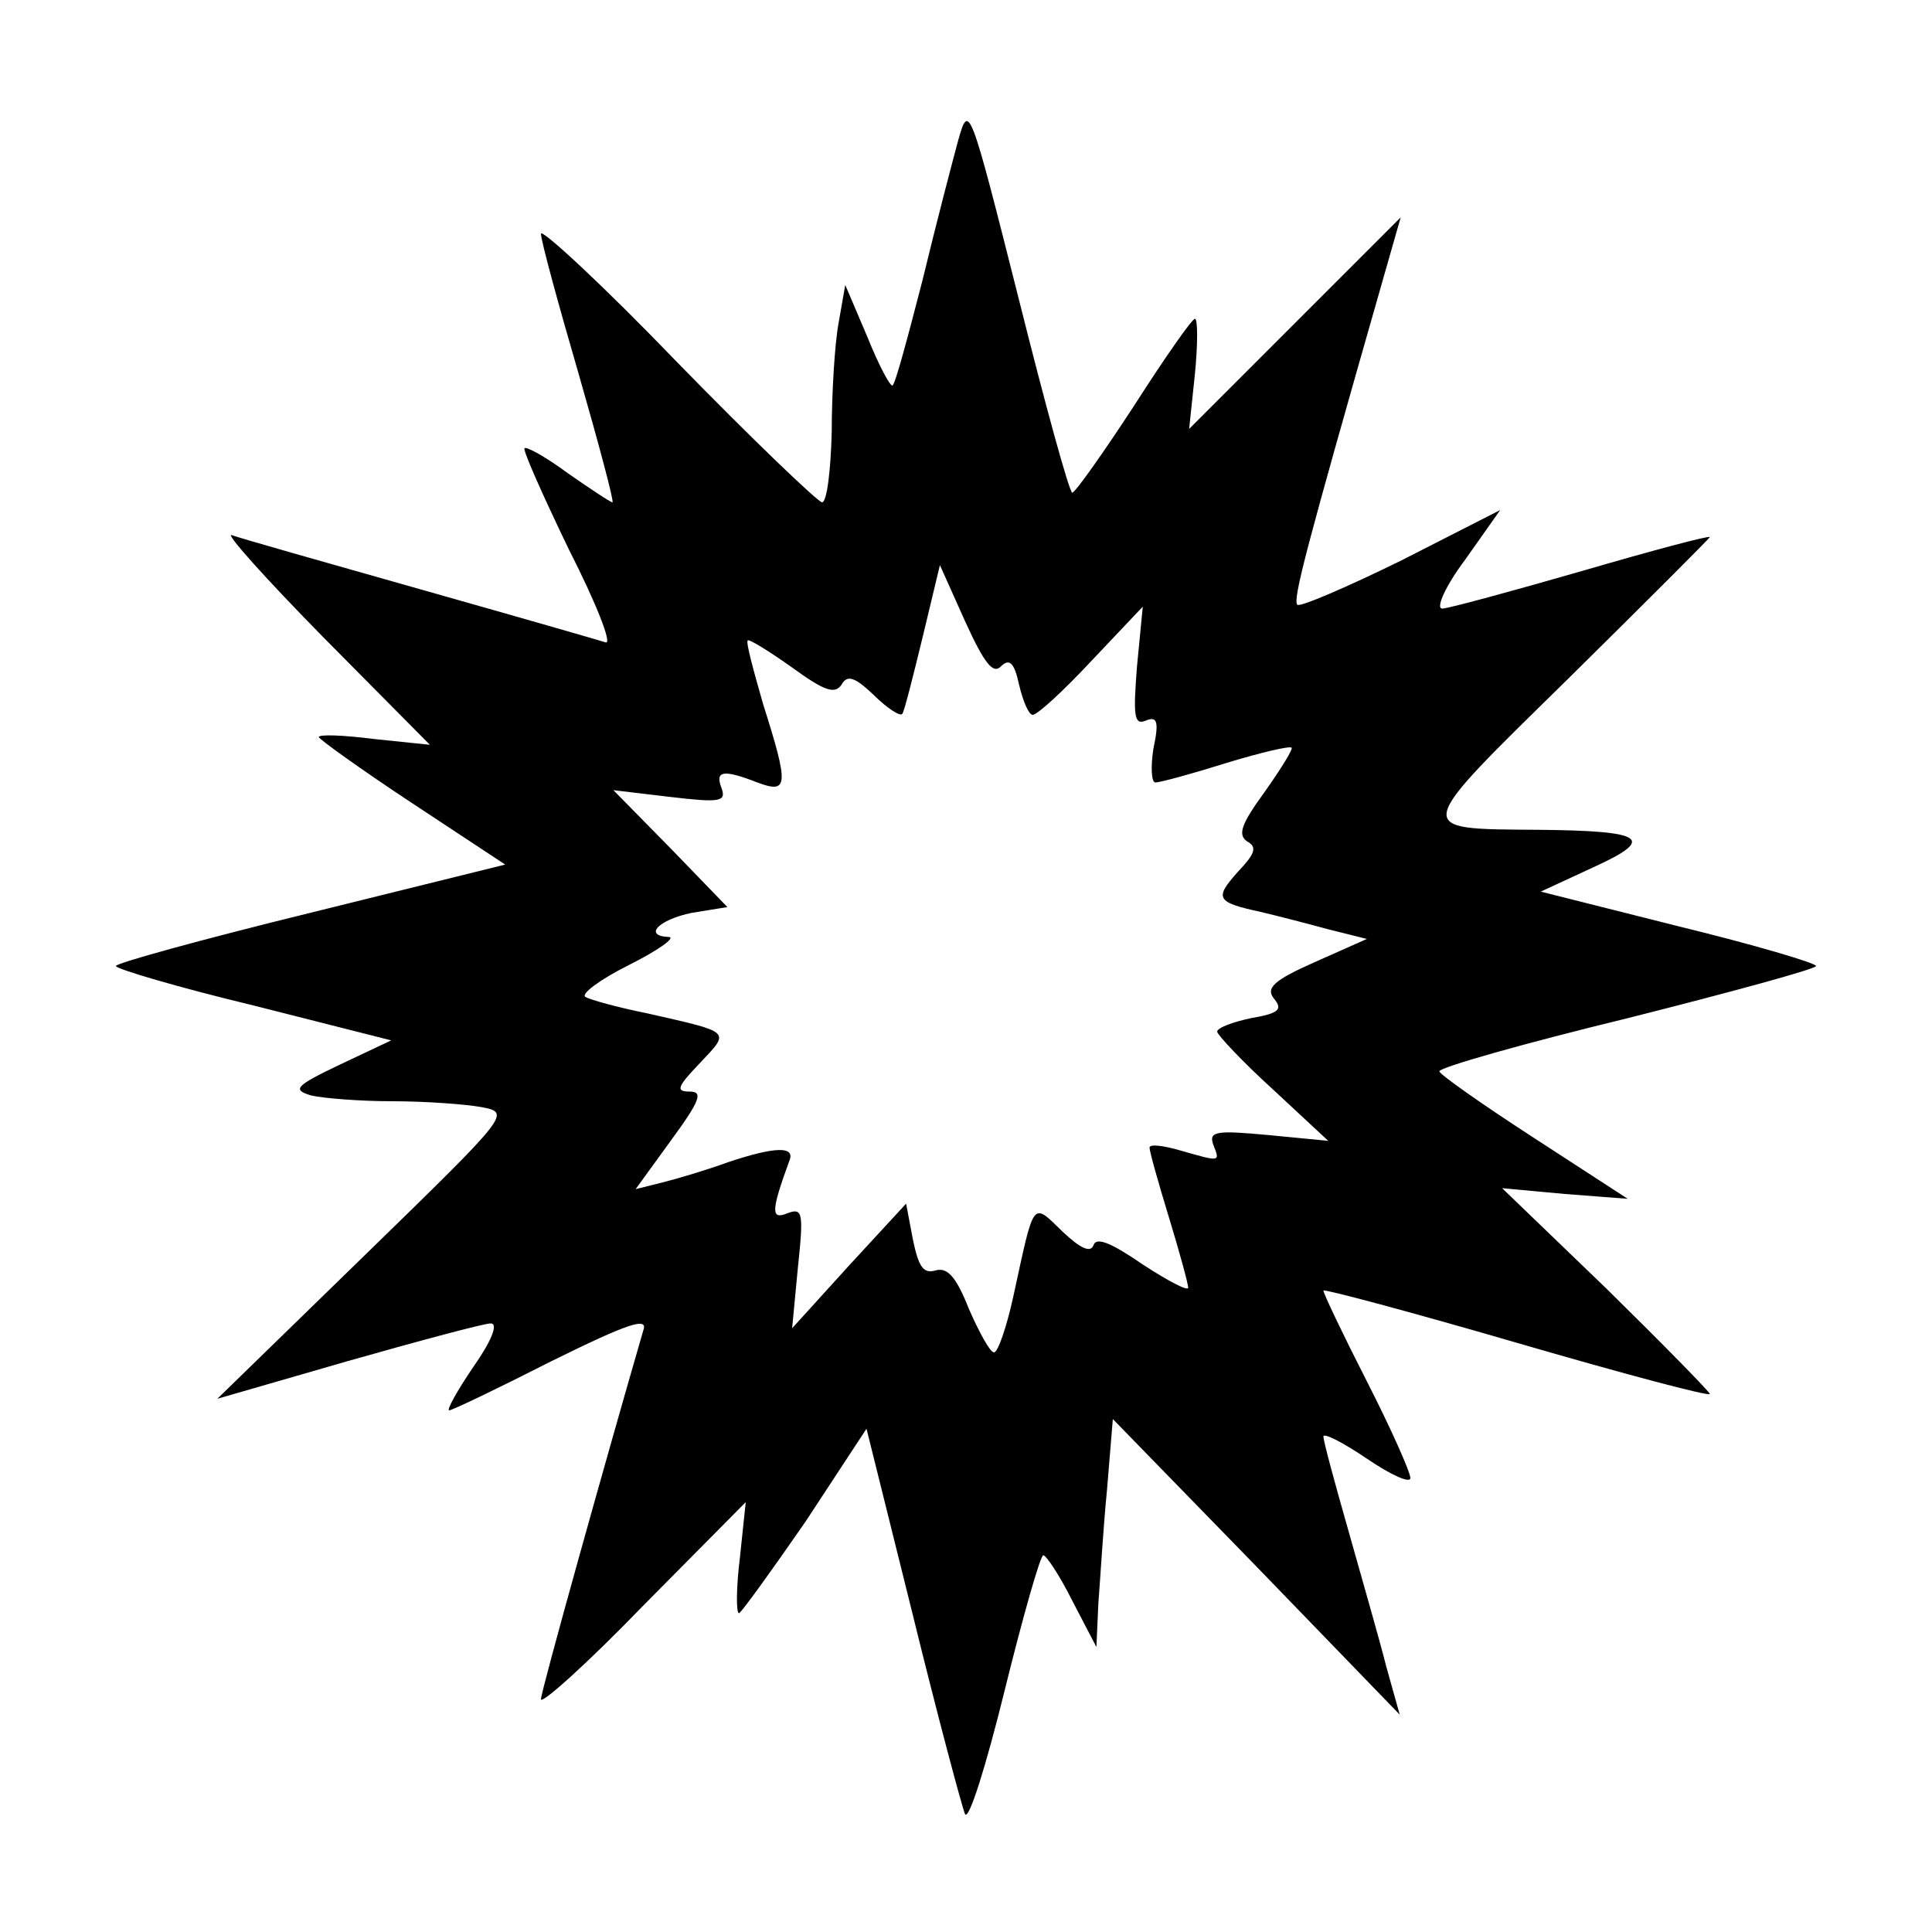 <?xml version="1.0" standalone="no"?>
<!DOCTYPE svg PUBLIC "-//W3C//DTD SVG 20010904//EN"
 "http://www.w3.org/TR/2001/REC-SVG-20010904/DTD/svg10.dtd">
<svg version="1.0" xmlns="http://www.w3.org/2000/svg"
 width="200pt" height="200pt" viewBox="0 0 200 200"
 preserveAspectRatio="xMidYMid meet">
<g transform="translate(0,200) scale(0.1,-0.1)"
fill="#000000" stroke="none">
<path d="M992 1855 c-6 -22 -23 -87 -37 -145 -15 -58 -28 -107 -31 -109 -2 -2
-14 20 -26 50 l-23 54 -7 -40 c-4 -22 -7 -73 -7 -112 -1 -40 -5 -73 -10 -73
-4 0 -72 65 -150 145 -77 80 -141 139 -141 133 0 -7 18 -73 39 -145 21 -73 37
-133 35 -133 -2 0 -23 14 -46 30 -23 17 -43 28 -45 26 -2 -2 19 -49 46 -105
28 -55 45 -98 38 -96 -6 2 -93 27 -192 55 -99 28 -187 53 -195 56 -8 3 35 -45
95 -106 l110 -111 -58 6 c-31 4 -57 5 -57 2 0 -2 43 -33 96 -68 l97 -64 -202
-50 c-110 -27 -201 -52 -201 -55 0 -3 64 -22 143 -41 l142 -36 -53 -25 c-46
-22 -50 -26 -30 -32 13 -3 51 -6 84 -6 34 0 75 -3 92 -6 31 -6 31 -6 -121
-154 l-152 -148 135 39 c74 21 141 39 148 39 8 0 1 -18 -18 -45 -17 -25 -28
-45 -25 -45 3 0 51 23 106 51 79 39 100 46 95 32 -38 -131 -106 -374 -106
-382 0 -6 48 37 106 97 l106 107 -6 -57 c-4 -32 -4 -58 -1 -58 2 0 33 43 69
95 l63 96 48 -193 c26 -106 51 -199 54 -206 4 -7 22 51 41 128 19 77 37 140
40 140 3 0 17 -21 30 -47 l25 -48 2 45 c2 25 5 78 9 118 l6 73 149 -153 148
-153 -14 50 c-7 28 -25 90 -39 140 -14 49 -26 93 -26 98 0 4 20 -6 45 -23 25
-17 45 -26 45 -20 0 6 -20 51 -45 100 -25 49 -45 91 -45 94 0 2 90 -22 200
-54 110 -32 200 -56 200 -53 0 2 -48 51 -107 109 l-108 104 65 -6 65 -5 -97
63 c-54 35 -98 66 -98 69 0 4 88 29 195 55 107 27 195 51 195 54 0 3 -64 22
-142 41 l-143 36 54 25 c66 30 54 38 -57 39 -131 1 -131 -3 32 157 80 79 146
145 146 146 0 2 -60 -14 -132 -35 -73 -21 -139 -39 -145 -39 -7 0 3 23 24 51
l36 51 -102 -52 c-57 -28 -106 -49 -108 -46 -5 5 9 58 87 331 l20 70 -110
-110 -109 -109 6 57 c3 31 3 57 0 57 -3 0 -31 -40 -63 -90 -32 -49 -61 -90
-64 -90 -3 0 -28 91 -56 203 -50 198 -51 201 -62 162z m44 -545 c9 9 14 4 19
-19 4 -17 10 -31 14 -31 5 0 32 25 61 56 l53 56 -6 -62 c-4 -51 -3 -61 9 -56
12 5 14 -1 8 -29 -3 -19 -2 -35 2 -35 5 0 38 9 73 20 36 11 66 18 68 16 2 -1
-11 -22 -28 -46 -24 -33 -28 -44 -18 -51 11 -6 8 -13 -10 -32 -24 -27 -22 -31
24 -41 17 -4 48 -12 70 -18 l40 -10 -54 -24 c-43 -19 -51 -27 -42 -38 9 -11 5
-15 -24 -20 -19 -4 -35 -10 -35 -14 0 -3 26 -31 58 -60 l57 -53 -62 6 c-54 5
-62 4 -57 -10 7 -18 8 -18 -34 -6 -17 5 -32 7 -32 3 0 -4 9 -36 20 -72 11 -36
20 -69 20 -73 0 -4 -21 7 -47 24 -32 22 -48 29 -51 20 -3 -8 -13 -4 -32 14
-32 31 -29 34 -51 -67 -7 -32 -16 -58 -20 -58 -4 0 -15 20 -26 45 -13 33 -22
43 -34 40 -13 -4 -18 3 -24 32 l-7 37 -59 -64 -59 -65 6 63 c6 57 5 62 -11 56
-17 -7 -17 2 2 54 7 16 -15 15 -63 -1 -22 -8 -52 -17 -68 -21 l-28 -7 37 51
c30 41 33 50 19 50 -15 0 -13 5 11 30 31 33 33 31 -55 51 -30 6 -59 14 -64 17
-5 3 15 18 45 33 30 15 48 28 42 29 -28 1 -11 18 23 25 l37 6 -59 61 -59 60
59 -7 c51 -6 58 -5 53 9 -7 18 1 20 37 6 32 -12 33 -4 6 81 -10 35 -18 64 -16
66 1 2 22 -11 46 -28 33 -24 44 -28 51 -18 6 11 14 8 33 -10 14 -14 28 -23 30
-20 2 2 11 38 21 79 l18 75 26 -58 c20 -44 29 -55 37 -47z"/>
</g>
</svg>
